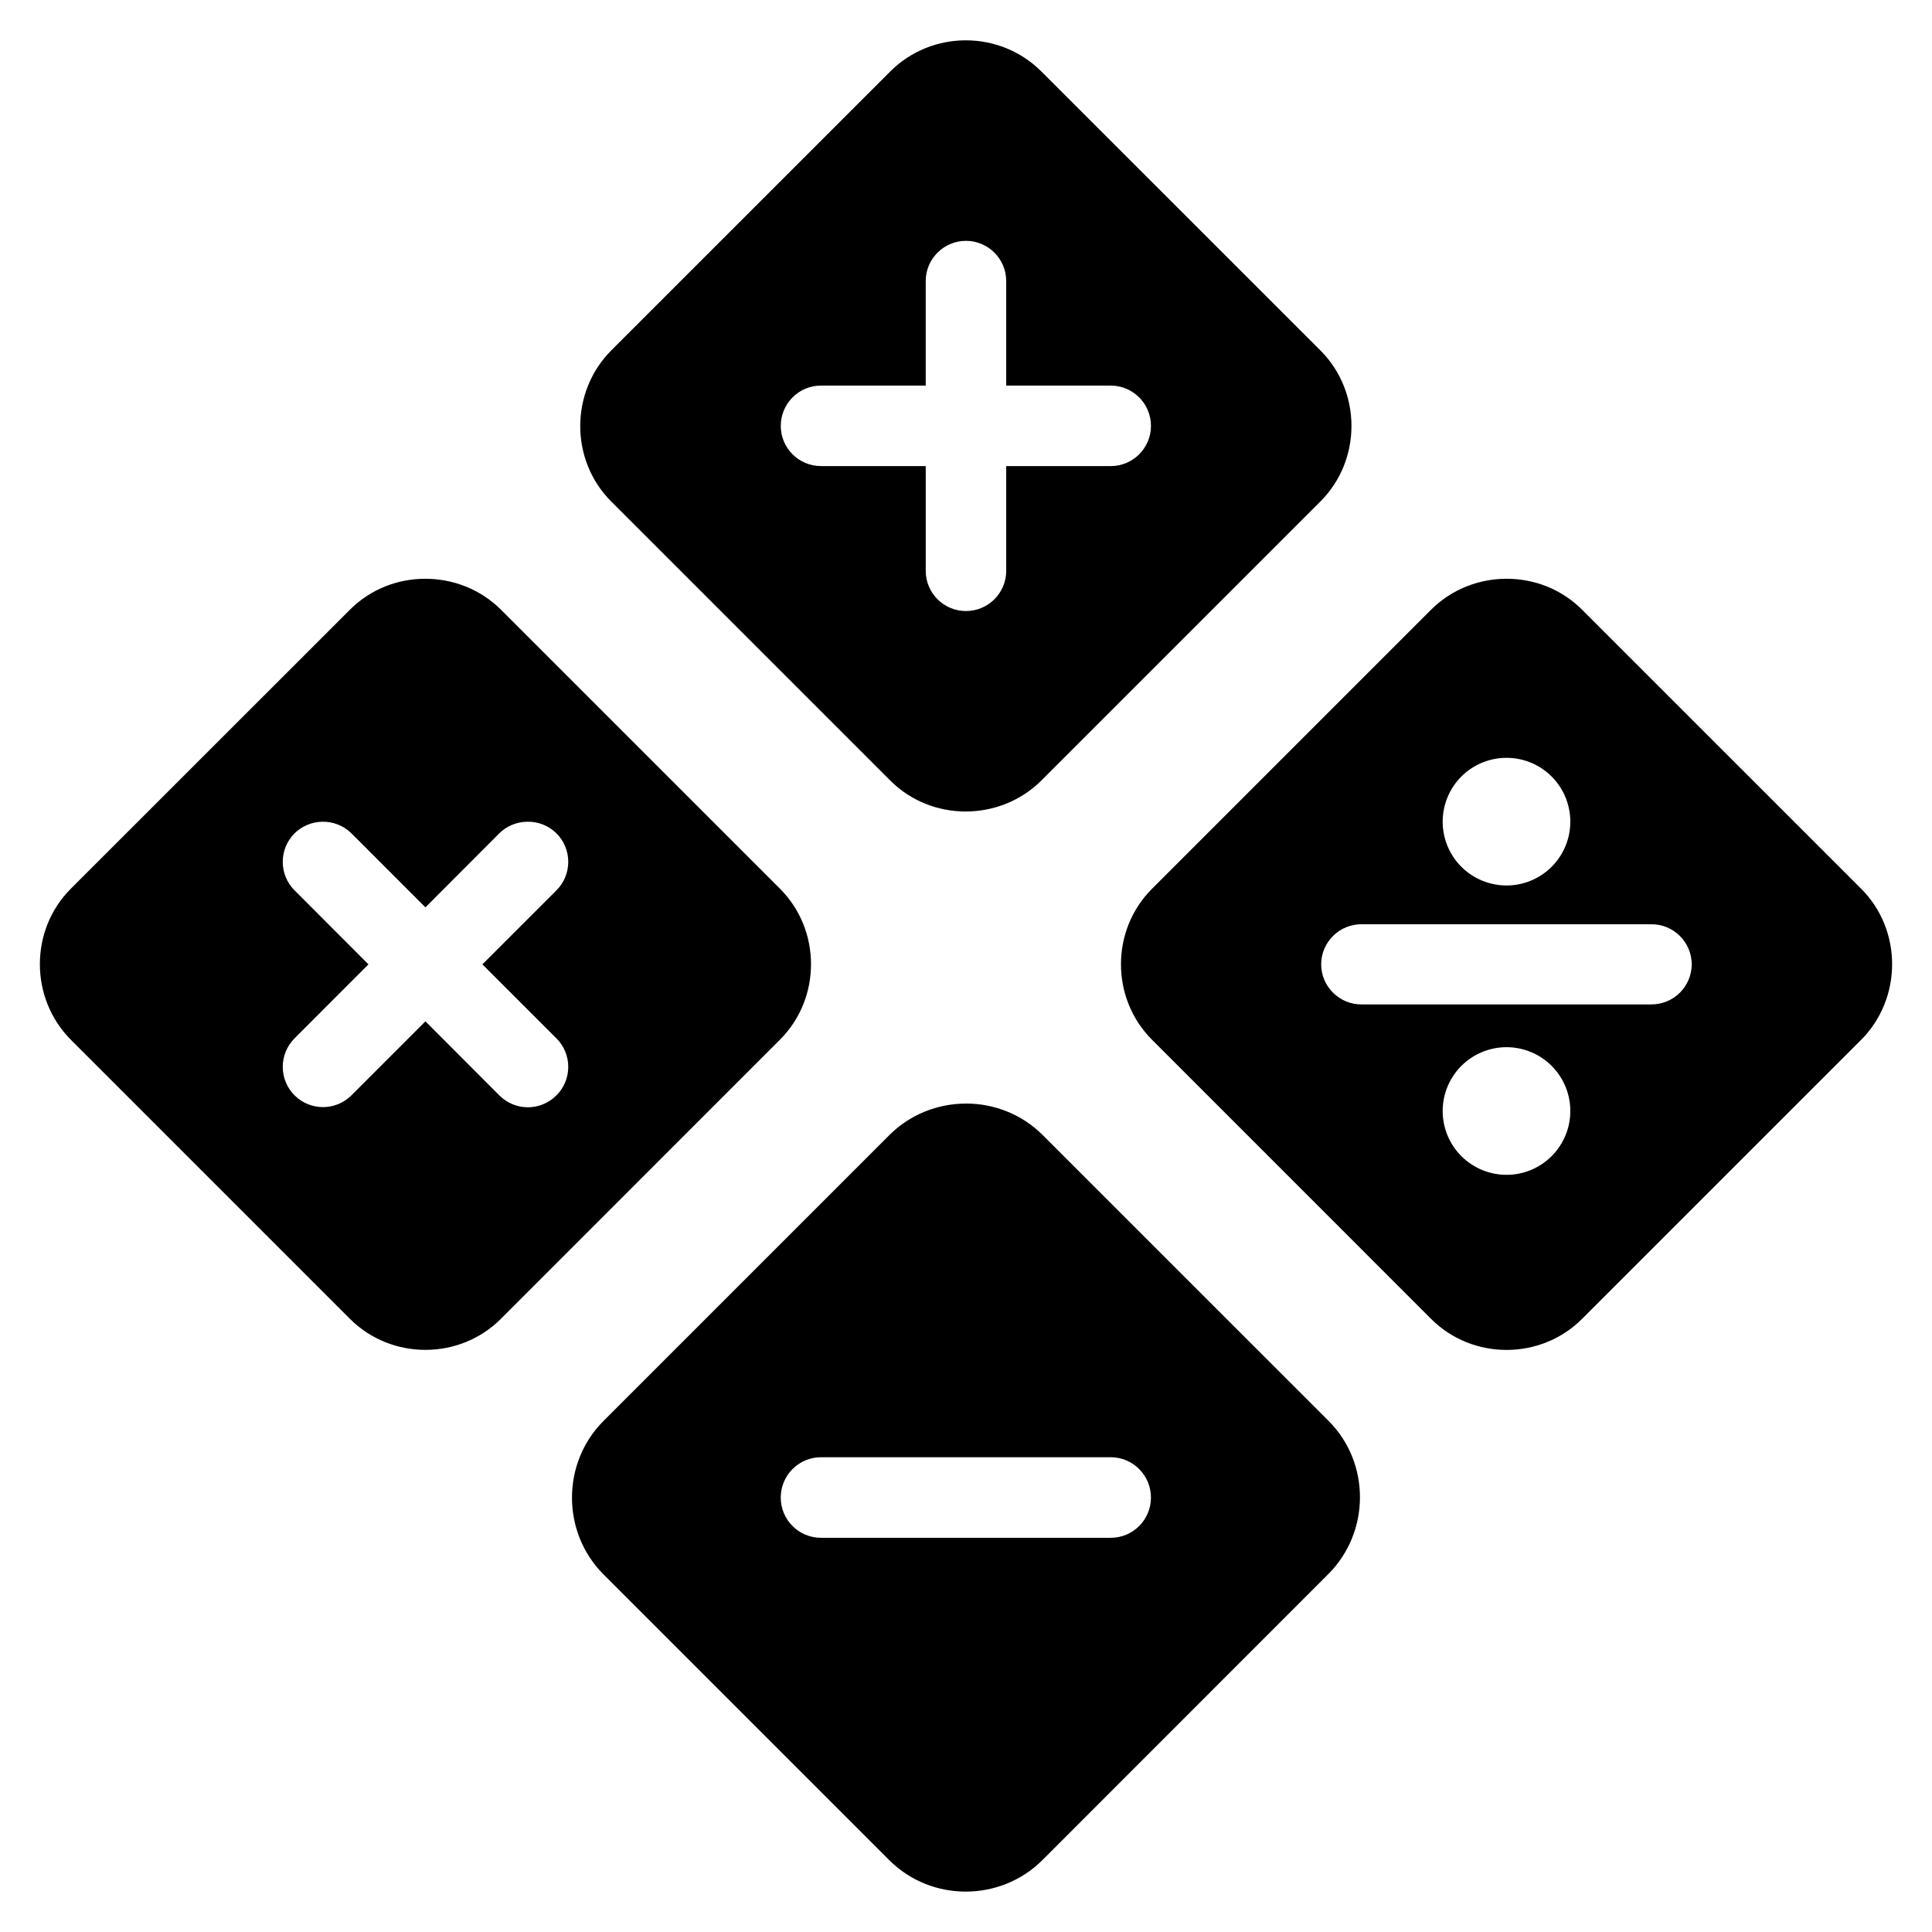 <?xml version="1.0" encoding="UTF-8" standalone="no"?>
<svg
   width="128pt"
   height="128pt"
   version="1.1"
   viewBox="0 0 128 128"
   id="svg4747"
   sodipodi:docname="maths.svg"
   inkscape:version="1.2 (dc2aedaf03, 2022-05-15)"
   xmlns:inkscape="http://www.inkscape.org/namespaces/inkscape"
   xmlns:sodipodi="http://sodipodi.sourceforge.net/DTD/sodipodi-0.dtd"
   xmlns="http://www.w3.org/2000/svg"
   xmlns:svg="http://www.w3.org/2000/svg">
  <defs
     id="defs4751" />
  <sodipodi:namedview
     id="namedview4749"
     pagecolor="#ffffff"
     bordercolor="#000000"
     borderopacity="0.25"
     inkscape:showpageshadow="2"
     inkscape:pageopacity="0.0"
     inkscape:pagecheckerboard="0"
     inkscape:deskcolor="#d1d1d1"
     inkscape:document-units="pt"
     showgrid="false"
     inkscape:zoom="5.0039063"
     inkscape:cx="85.333333"
     inkscape:cy="85.333333"
     inkscape:window-width="1835"
     inkscape:window-height="1057"
     inkscape:window-x="1912"
     inkscape:window-y="-8"
     inkscape:window-maximized="1"
     inkscape:current-layer="svg4747" />
  <path
     id="path4737"
     d="m 63.987,2.672 c -1.812,0 -3.628,0.687 -5,2.058 L 40.504,23.21 c -2.738,2.738 -2.754,7.269 -0.016,10.008 L 58.988,51.718 C 61.726,54.456 66.261,54.441 69,51.703 L 87.485,33.218 c 2.738,-2.738 2.738,-7.258 0,-9.996 L 68.984,4.727 C 67.613,3.36 65.801,2.672 63.989,2.672 Z m 0,13.285 h 0.002 c 0.707,-0.004 1.386,0.278 1.885,0.773 0.504,0.5 0.79,1.177 0.79,1.884 v 6.933 h 6.933 c 0.707,0 1.384,0.286 1.884,0.79 0.496,0.5 0.777,1.18 0.773,1.887 -0.004,1.465 -1.192,2.652 -2.657,2.656 h -6.933 v 6.949 c 0,0.707 -0.286,1.382 -0.79,1.882 -0.5,0.496 -1.178,0.773 -1.885,0.773 -1.465,-0.008 -2.653,-1.191 -2.657,-2.656 v -6.949 h -6.949 c -1.465,-0.004 -2.648,-1.191 -2.656,-2.656 0,-0.707 0.277,-1.387 0.773,-1.887 0.5,-0.504 1.175,-0.79 1.882,-0.79 h 6.949 V 18.614 c 0.004,-1.464 1.192,-2.649 2.656,-2.657 z M 28.191,38.344 c -1.816,-0.004 -3.637,0.677 -5.004,2.048 L 4.69,58.882 c -2.738,2.738 -2.727,7.274 0.012,10.012 L 23.187,87.379 c 2.738,2.738 7.258,2.738 9.996,0 L 51.678,68.878 c 2.738,-2.738 2.738,-7.258 0,-9.996 L 33.195,40.399 C 31.828,39.032 30.007,38.348 28.191,38.344 Z m 71.613,0 c -1.816,0.004 -3.629,0.689 -5,2.06 L 76.321,58.887 c -2.738,2.738 -2.738,7.258 0,9.996 l 18.495,18.5 c 2.738,2.738 7.258,2.738 9.996,0 l 18.485,-18.483 c 2.738,-2.738 2.753,-7.274 0.015,-10.012 L 104.812,40.39 c -1.371,-1.371 -3.187,-2.05 -5.007,-2.046 z m 0.004,11.864 h 0.004 c 1.121,0 2.195,0.445 2.988,1.238 0.793,0.793 1.238,1.872 1.238,2.993 0,1.121 -0.445,2.195 -1.238,2.988 -0.793,0.793 -1.867,1.238 -2.988,1.238 -1.121,0 -2.2,-0.445 -2.993,-1.238 -0.793,-0.793 -1.238,-1.867 -1.238,-2.988 0,-1.121 0.445,-2.2 1.238,-2.993 0.792,-0.792 1.869,-1.237 2.988,-1.238 z m -78.497,4.235 c 0.73,-0.027 1.445,0.249 1.969,0.765 l 4.906,4.907 4.896,-4.907 c 0.484,-0.477 1.132,-0.749 1.812,-0.765 0.734,-0.027 1.445,0.249 1.969,0.765 0.504,0.5 0.785,1.18 0.785,1.891 0,0.711 -0.281,1.391 -0.785,1.891 l -4.903,4.901 4.903,4.903 v -0.004 c 0.504,0.504 0.785,1.184 0.785,1.891 0,0.711 -0.281,1.391 -0.785,1.891 -0.5,0.504 -1.18,0.788 -1.891,0.788 -0.711,0 -1.39,-0.284 -1.89,-0.788 l -4.896,-4.907 -4.906,4.907 c -1.043,1.035 -2.723,1.035 -3.762,0 -0.504,-0.5 -0.785,-1.18 -0.785,-1.891 0,-0.707 0.281,-1.387 0.785,-1.891 l 4.894,-4.898 -4.894,-4.901 c -0.504,-0.5 -0.785,-1.18 -0.785,-1.891 0,-0.711 0.281,-1.391 0.785,-1.891 0.48,-0.473 1.121,-0.745 1.793,-0.765 z m 68.899,6.791 h 19.195 c 0.707,-0.004 1.387,0.273 1.887,0.773 0.504,0.496 0.786,1.177 0.79,1.884 -0.004,0.707 -0.286,1.382 -0.79,1.882 -0.5,0.496 -1.18,0.773 -1.887,0.773 H 90.211 c -0.707,0.004 -1.386,-0.273 -1.89,-0.773 -0.504,-0.496 -0.79,-1.175 -0.79,-1.882 0,-0.711 0.286,-1.387 0.79,-1.887 0.504,-0.496 1.183,-0.774 1.89,-0.771 z m 9.598,8.145 h 0.004 c 1.121,0 2.195,0.446 2.988,1.239 0.793,0.793 1.238,1.87 1.238,2.991 0,1.121 -0.445,2.195 -1.238,2.988 -0.793,0.793 -1.867,1.239 -2.988,1.239 -1.121,0 -2.2,-0.446 -2.993,-1.239 -0.793,-0.793 -1.238,-1.867 -1.238,-2.988 0,-1.121 0.445,-2.198 1.238,-2.991 0.792,-0.792 1.869,-1.238 2.988,-1.239 z m -35.808,3.734 v 0.002 c -1.844,0 -3.688,0.698 -5.079,2.089 L 39.981,94.144 c -2.781,2.781 -2.781,7.379 0,10.16 l 18.94,18.94 c 2.781,2.781 7.364,2.769 10.146,-0.012 l 18.94,-18.949 c 2.781,-2.781 2.797,-7.362 0.016,-10.144 L 69.082,75.201 C 67.691,73.81 65.844,73.112 64,73.112 Z M 54.382,96.546 H 73.598 c 0.707,0 1.382,0.286 1.882,0.79 0.496,0.5 0.777,1.18 0.773,1.887 -0.004,1.469 -1.191,2.656 -2.656,2.66 H 54.382 c -1.465,-0.004 -2.652,-1.191 -2.656,-2.66 0,-0.707 0.277,-1.387 0.773,-1.887 0.5,-0.504 1.175,-0.79 1.882,-0.79 z" />
</svg>
